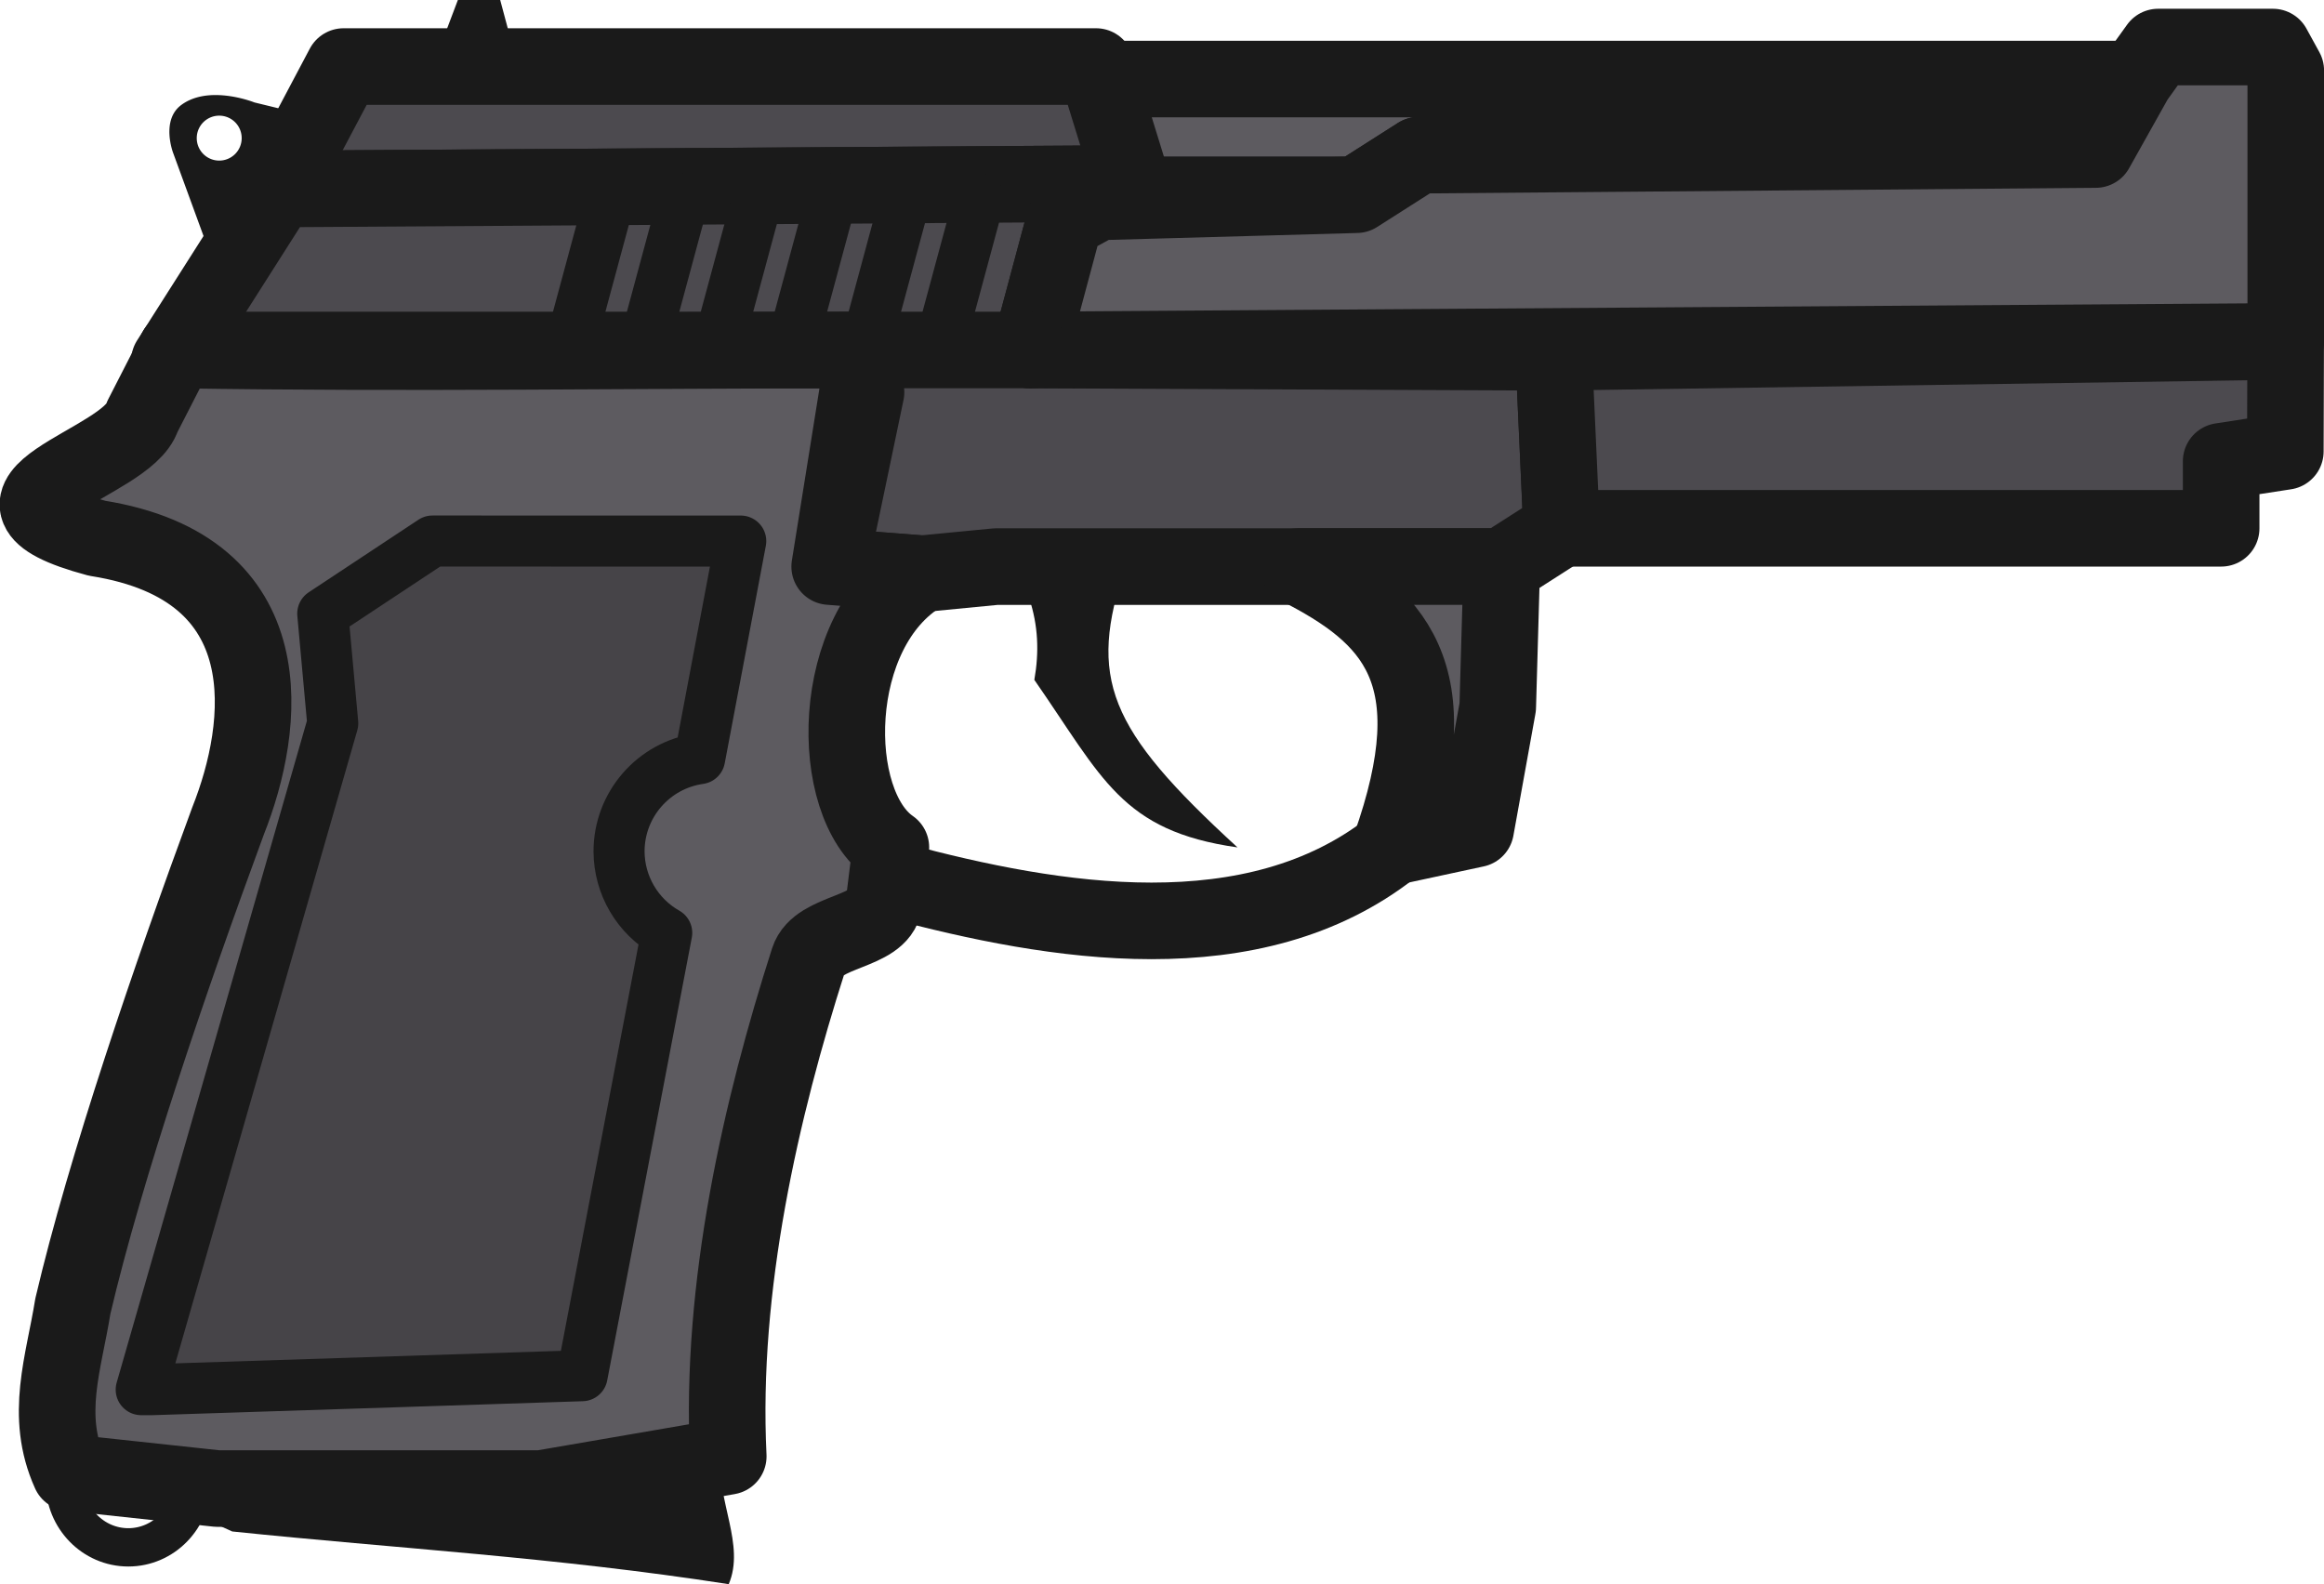 <?xml version="1.0" encoding="UTF-8" standalone="no"?>
<!-- Created with Inkscape (http://www.inkscape.org/) -->

<svg width="182.019" height="124.077" viewBox="0 0 48.159 32.829" version="1.1" id="svg1" inkscape:version="1.3.2 (091e20ef0f, 2023-11-25, custom)" xml:space="preserve" sodipodi:docname="pistol.svg" xmlns:inkscape="http://www.inkscape.org/namespaces/inkscape" xmlns:sodipodi="http://sodipodi.sourceforge.net/DTD/sodipodi-0.dtd" xmlns="http://www.w3.org/2000/svg" xmlns:svg="http://www.w3.org/2000/svg"><sodipodi:namedview id="namedview1" pagecolor="#c3c3c3" bordercolor="#000000" borderopacity="0.25" inkscape:showpageshadow="2" inkscape:pageopacity="0.0" inkscape:pagecheckerboard="true" inkscape:deskcolor="#767676" inkscape:document-units="px" inkscape:zoom="4.5255332" inkscape:cx="34.913013" inkscape:cy="39.221898" inkscape:current-layer="g24" /><defs id="defs1" /><g inkscape:label="Layer 1" inkscape:groupmode="layer" id="layer1" transform="translate(-100.922,-129.206)"><g id="g24"><path style="opacity:1;fill:#5d5b60;fill-opacity:1;stroke:#1a1a1a;stroke-width:1.587;stroke-linecap:square;stroke-linejoin:round;stroke-dasharray:none" d="m 123.886,130.844 h 0.643 20.638 l -0.819,1.462 -14.031,0.117 -1.286,0.819 h -4.853 z" id="path1" sodipodi:nodetypes="cccccccc" /><path style="opacity:1;fill:#4c4a4f;fill-opacity:1;stroke:#1a1a1a;stroke-width:1.587;stroke-linecap:square;stroke-linejoin:round;stroke-dasharray:none;stroke-opacity:1" d="m 106.7,133.122 17.683,-0.113 -0.749,-2.424 h -15.591 z" id="path17" sodipodi:nodetypes="ccccc" /><path style="fill:#1a1a1a;fill-opacity:1;stroke:none;stroke-width:1.058;stroke-linecap:square;stroke-linejoin:round" d="m 124.241,140.947 c -0.774,2.322 -0.373,3.349 2.325,5.82 -2.411,-0.342 -2.798,-1.442 -4.21,-3.472 0.102,-0.579 0.081,-1.125 -0.107,-1.694 l -0.692,-0.654 z" id="path2" sodipodi:nodetypes="ccsccc" /><path style="fill:none;fill-opacity:1;stroke:#1a1a1a;stroke-width:1.587;stroke-linecap:square;stroke-linejoin:round;stroke-dasharray:none;stroke-opacity:1" d="m 119.516,147.462 c 3.251,0.87 7.377,1.569 10.252,-0.695" id="path3" sodipodi:nodetypes="cc" /><path style="opacity:1;fill:#4c4a4f;fill-opacity:1;stroke:#1a1a1a;stroke-width:1.587;stroke-linecap:square;stroke-linejoin:round;stroke-dasharray:none;stroke-opacity:1" d="m 106.7,133.122 -2.268,3.565 14.436,0.647 -0.755,3.614 1.916,0.148 1.529,-0.148 h 10.484 l 1.24,-0.794 -0.165,-3.647 -10.852,-0.048 0.721,-2.689 1.397,-0.761 z" id="path18" sodipodi:nodetypes="ccccccccccccc" /><path style="fill:#5d5b60;fill-opacity:1;stroke:#1a1a1a;stroke-width:1.587;stroke-linecap:square;stroke-linejoin:round;stroke-dasharray:none;stroke-opacity:1" d="m 129.727,146.767 1.775,-0.382 0.457,-2.528 0.083,-2.91 h -4.217 c 1.98,1.009 3.192,2.194 1.902,5.82 z" id="path4" sodipodi:nodetypes="cccccc" /><g id="g22" transform="matrix(1.119,0,0,1.142,-14.629,-19.433)" style="stroke-width:0.885"><path style="fill:#5d5b60;fill-opacity:1;stroke:#1a1a1a;stroke-width:0.936;stroke-linecap:round;stroke-linejoin:round;stroke-opacity:1" d="m 115.921,133.769 -0.621,2.253" id="path5" /><path style="fill:#5d5b60;fill-opacity:1;stroke:#1a1a1a;stroke-width:0.936;stroke-linecap:round;stroke-linejoin:round;stroke-opacity:1" d="m 117.289,133.769 -0.621,2.253" id="path7" /><path style="fill:#5d5b60;fill-opacity:1;stroke:#1a1a1a;stroke-width:0.936;stroke-linecap:round;stroke-linejoin:round;stroke-opacity:1" d="m 118.658,133.769 -0.621,2.253" id="path8" /><path style="fill:#5d5b60;fill-opacity:1;stroke:#1a1a1a;stroke-width:0.936;stroke-linecap:round;stroke-linejoin:round;stroke-opacity:1" d="m 120.027,133.769 -0.621,2.253" id="path9" /><path style="fill:#5d5b60;fill-opacity:1;stroke:#1a1a1a;stroke-width:0.936;stroke-linecap:round;stroke-linejoin:round;stroke-opacity:1" d="m 121.396,133.769 -0.621,2.253" id="path6" /><path style="fill:#5d5b60;fill-opacity:1;stroke:#1a1a1a;stroke-width:0.936;stroke-linecap:round;stroke-linejoin:round;stroke-opacity:1" d="m 114.552,133.769 -0.621,2.253" id="path24" /></g><path style="fill:#5d5b60;fill-opacity:1;stroke:#1a1a1a;stroke-width:1.058;stroke-linecap:round;stroke-linejoin:round;stroke-opacity:1" d="m 122.986,133.77 -0.721,2.689" id="path10" /><path style="fill:#1a1a1a;fill-opacity:1;stroke:none;stroke-width:1.058;stroke-linecap:square;stroke-linejoin:round;stroke-opacity:1" d="m 116.023,162.035 c -3.629,-0.563 -6.868,-0.737 -10.289,-1.092 l -0.216,-0.098 c -0.215,-0.214 0.023,-0.823 0.022,-0.827 l 8.291,-0.234 2.017,-0.438 c -0.079,0.964 0.521,1.875 0.175,2.689 z" id="path11" sodipodi:nodetypes="ccccccc" /><ellipse style="fill:none;fill-opacity:1;stroke:#1a1a1a;stroke-width:0.794;stroke-linecap:square;stroke-linejoin:round;stroke-dasharray:none;stroke-opacity:1" id="path12" cx="103.581" cy="159.921" rx="1.318" ry="1.351" /><path id="path13" style="opacity:1;fill:#1a1a1a;fill-opacity:1;stroke:none;stroke-width:1.058;stroke-linecap:square;stroke-linejoin:round;stroke-opacity:1" d="m 105.414,131.176 c -0.249,-0.004 -0.517,0.044 -0.735,0.205 -0.428,0.316 -0.17,0.992 -0.17,0.992 l 0.775,2.119 0.052,0.186 2.42,-3.453 -0.946,0.254 -0.615,-0.15 c 0,0 -0.365,-0.147 -0.78,-0.153 z m 0.051,0.427 a 0.465,0.465 0 0 1 0.465,0.465 0.465,0.465 0 0 1 -0.465,0.466 0.465,0.465 0 0 1 -0.466,-0.466 0.465,0.465 0 0 1 0.466,-0.465 z" /><path style="opacity:1;fill:#5d5b60;fill-opacity:1;stroke:#1a1a1a;stroke-width:1.587;stroke-linecap:square;stroke-linejoin:round;stroke-dasharray:none;stroke-opacity:1" d="m 116.01,159.387 -3.875,0.667 h -6.707 l -3.056,-0.329 c -0.536,-1.187 -0.128,-2.277 0.059,-3.449 0.675,-2.88 2.024,-6.823 3.217,-10.059 0.779,-1.96 1.209,-5.238 -2.716,-5.857 -3.104,-0.832 0.633,-1.528 0.938,-2.517 l 0.709,-1.384 c 4.838,0.077 9.415,0 14.255,0 l -0.719,4.488 1.916,0.148 c -1.953,1.164 -1.963,4.765 -0.648,5.671 l -0.142,1.148 c -0.092,0.628 -1.366,0.567 -1.564,1.186 -0.982,3.065 -1.837,6.76 -1.664,10.286 z" id="path14" sodipodi:nodetypes="ccccccccccccccscc" /><path id="path15" style="opacity:1;fill:#464448;fill-opacity:1;stroke:#1a1a1a;stroke-width:1.058;stroke-linecap:square;stroke-linejoin:round;stroke-dasharray:none;stroke-opacity:1" d="m 109.884,140.418 -2.274,1.504 0.207,2.274 -3.969,13.808 h 0.228 l 8.909,-0.289 1.698,-8.888 0.055,-0.289 c -0.608,-0.344 -0.985,-0.988 -0.988,-1.687 3e-5,-0.968 0.712,-1.788 1.67,-1.924 l 0.852,-4.508 z" sodipodi:nodetypes="cccccccccccc" /><path style="opacity:1;fill:#1a1a1a;fill-opacity:1;stroke:none;stroke-width:1.058;stroke-linecap:square;stroke-linejoin:round;stroke-dasharray:none;stroke-opacity:1" d="m 109.767,130.906 v 0 l 0.643,-1.7 h 0.877 l 0.455,1.7 z" id="path19" /><path style="opacity:1;fill:#4c4a4f;fill-opacity:1;stroke:#1a1a1a;stroke-width:1.587;stroke-linecap:round;stroke-linejoin:round;stroke-dasharray:none;stroke-opacity:1" d="m 133.282,140.154 v 0 h 13.668 v -1.388 l 1.33,-0.205 0.007,-2.28 -15.17,0.226 z" id="path20" sodipodi:nodetypes="cccccccc" /><path style="opacity:1;fill:#5d5b60;fill-opacity:1;stroke:#1a1a1a;stroke-width:1.587;stroke-linecap:round;stroke-linejoin:round;stroke-dasharray:none;stroke-opacity:1" d="m 148.288,136.281 -26.022,0.178 0.721,-2.689 0.699,-0.38 5.347,-0.149 1.286,-0.819 14.031,-0.117 0.819,-1.462 0.476,-0.662 h 2.377 l 0.267,0.486 v 0.982 1.716 2.916" id="path22" sodipodi:nodetypes="cccccccccccccc" /><path style="opacity:1;fill:#464448;fill-opacity:1;stroke:#1a1a1a;stroke-width:1.587;stroke-linecap:round;stroke-linejoin:round;stroke-dasharray:none;stroke-opacity:1" d="M 122.265,136.459 H 104.577" id="path23" /></g></g></svg>
